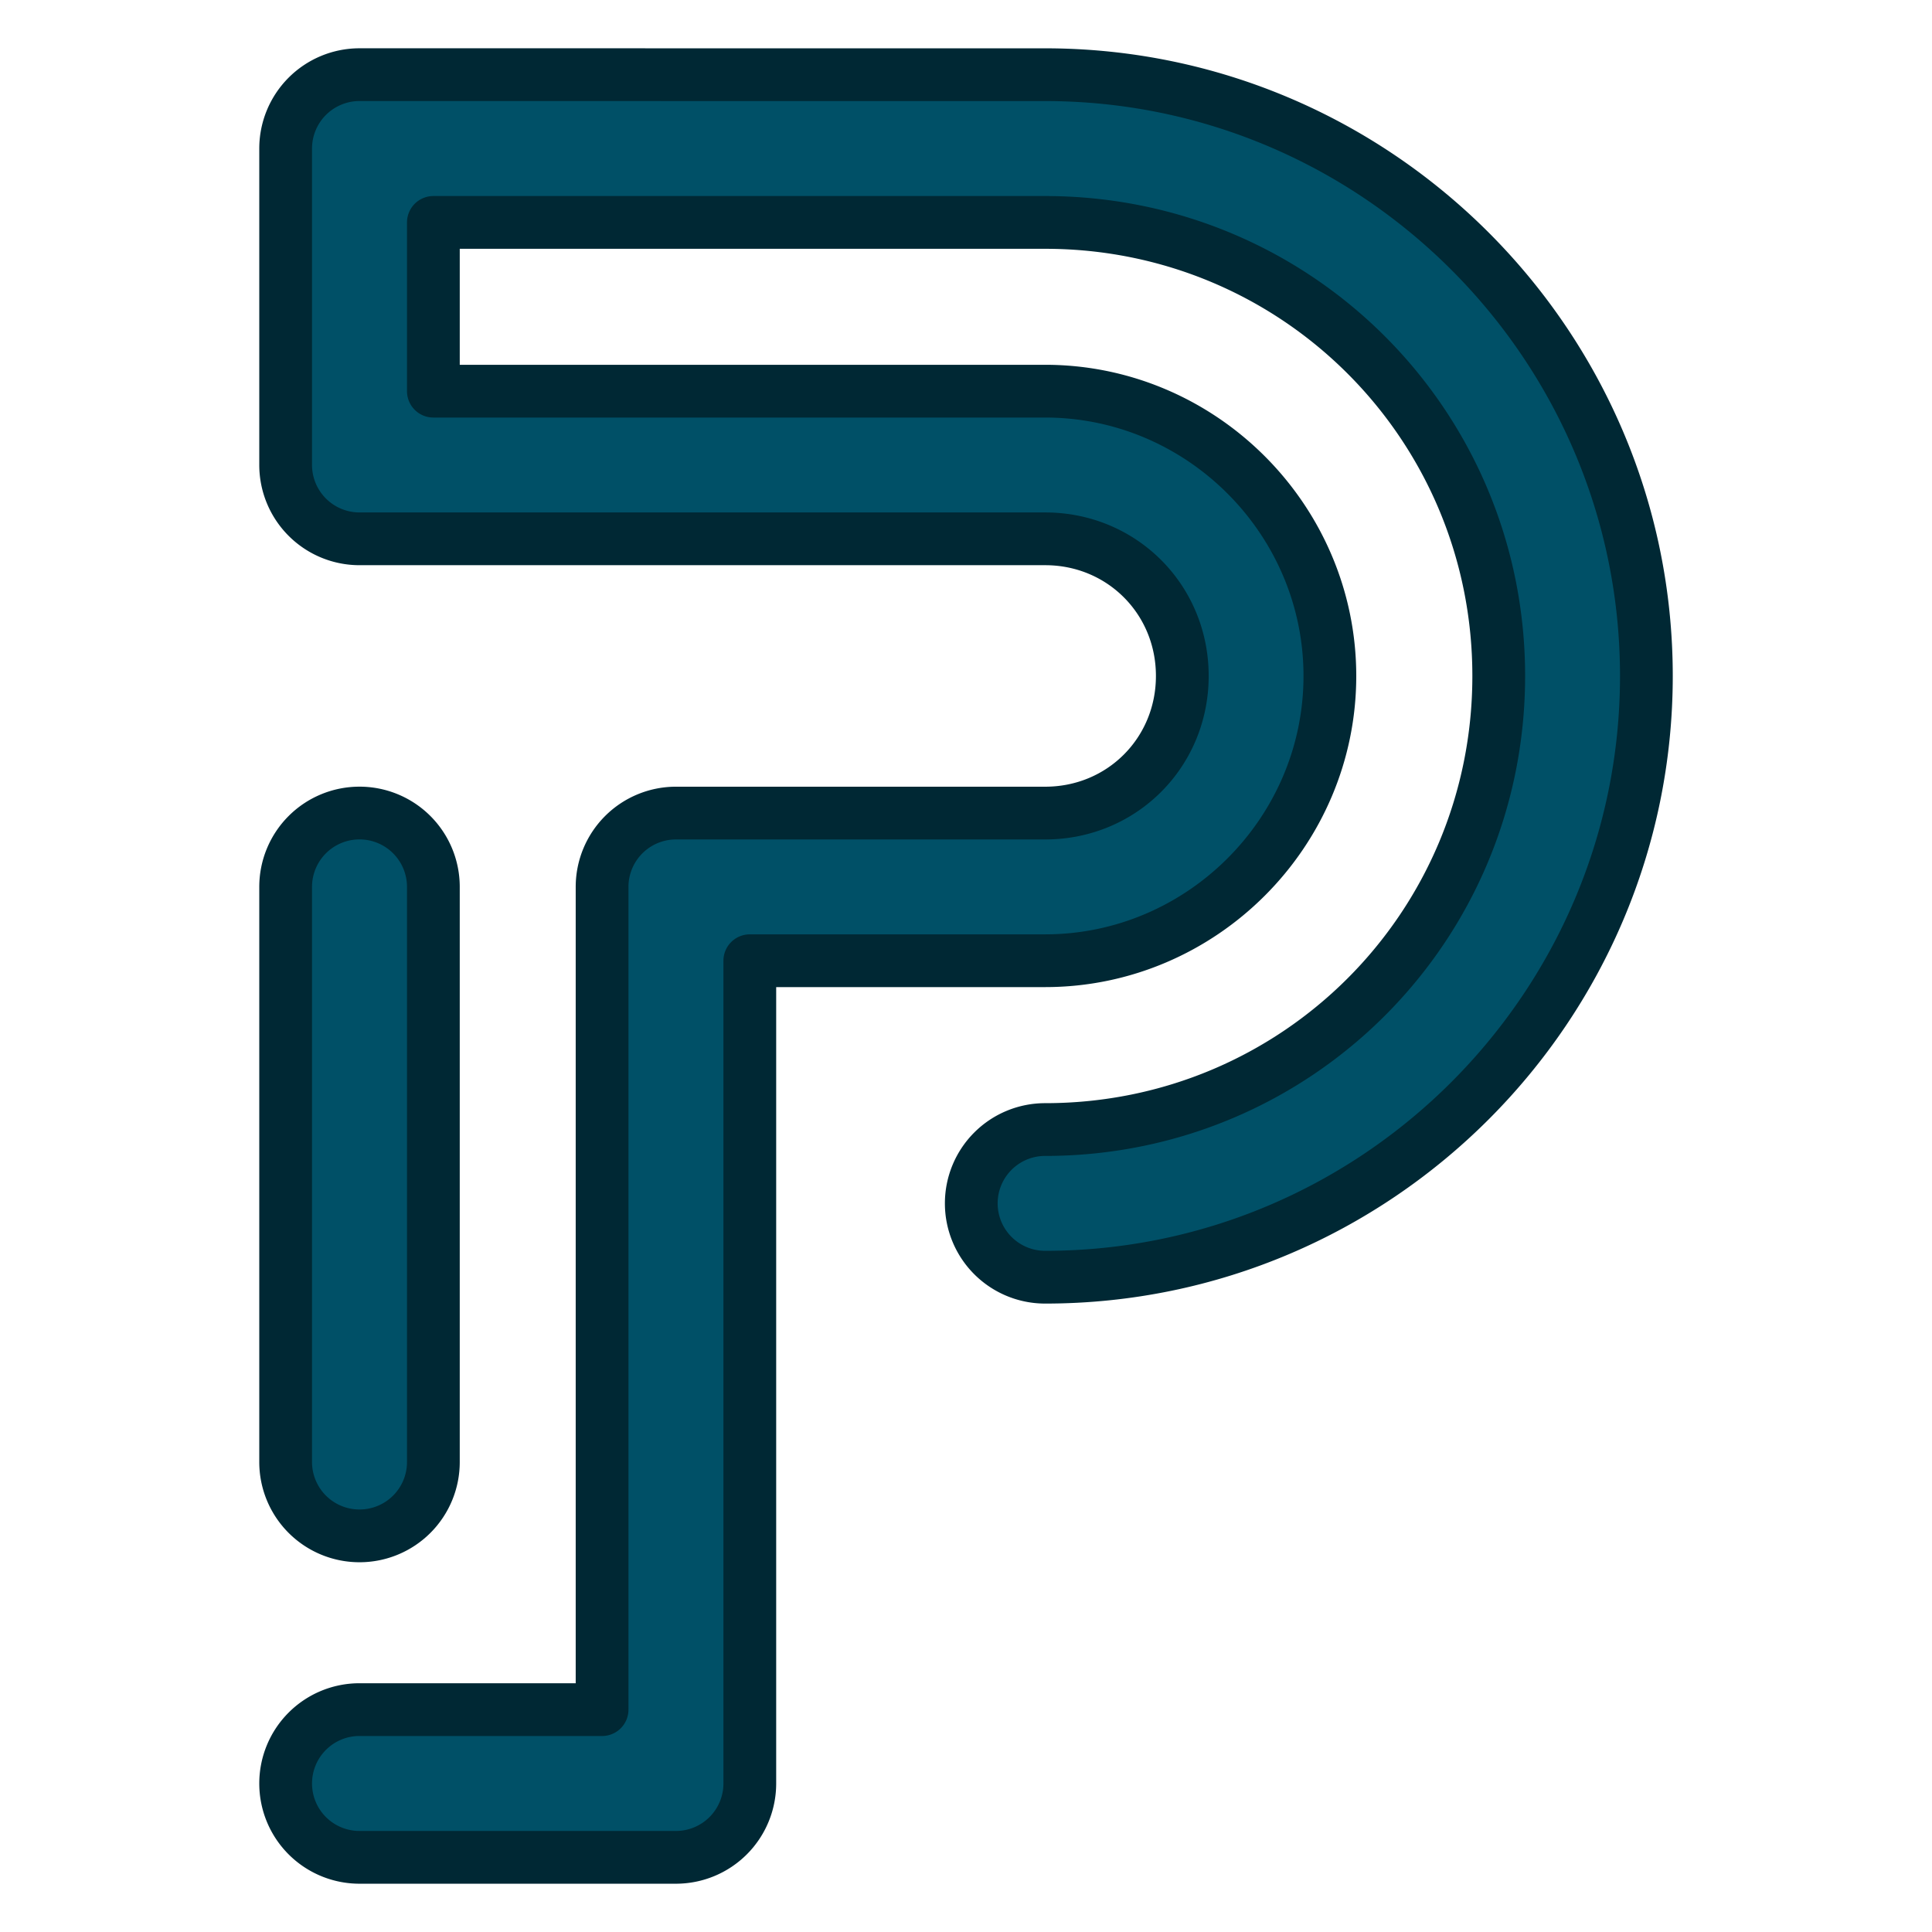 <?xml version="1.0" encoding="UTF-8" standalone="no"?>
<!-- Created with Inkscape (http://www.inkscape.org/) -->

<svg
   width="200"
   height="200"
   viewBox="0 0 52.917 52.917"
   version="1.1"
   id="svg5"
   xml:space="preserve"
   inkscape:version="1.2.2 (1:1.2.2+202212051552+b0a8486541)"
   sodipodi:docname="logo_picomazing.svg"
   inkscape:export-filename="logo_picomazing.png"
   inkscape:export-xdpi="96"
   inkscape:export-ydpi="96"
   xmlns:inkscape="http://www.inkscape.org/namespaces/inkscape"
   xmlns:sodipodi="http://sodipodi.sourceforge.net/DTD/sodipodi-0.dtd"
   xmlns="http://www.w3.org/2000/svg"
   xmlns:svg="http://www.w3.org/2000/svg"><sodipodi:namedview
     id="namedview7"
     pagecolor="#ffffff"
     bordercolor="#000000"
     borderopacity="0.25"
     inkscape:showpageshadow="2"
     inkscape:pageopacity="0.0"
     inkscape:pagecheckerboard="0"
     inkscape:deskcolor="#d1d1d1"
     inkscape:document-units="mm"
     showgrid="false"
     inkscape:zoom="2.2200774"
     inkscape:cx="-25.449563"
     inkscape:cy="98.419991"
     inkscape:window-width="1920"
     inkscape:window-height="1016"
     inkscape:window-x="0"
     inkscape:window-y="27"
     inkscape:window-maximized="1"
     inkscape:current-layer="layer1" /><defs
     id="defs2"><inkscape:path-effect
       effect="fillet_chamfer"
       id="path-effect1130"
       is_visible="true"
       lpeversion="1"
       nodesatellites_param="F,0,0,1,0,0,0,1 @ F,0,0,1,0,0,0,1 | F,0,0,1,0,0,0,1 @ F,0,0,1,0,0,0,1 @ F,0,0,1,0,0,0,1 @ F,0,0,1,0,5.292,0,1 @ F,0,0,1,0,5.292,0,1 @ F,0,0,1,0,0,0,1 @ F,0,0,1,0,0,0,1 @ F,0,1,1,0,13.229,0,1 @ F,0,1,1,0,13.229,0,1 @ F,0,0,1,0,0,0,1"
       unit="px"
       method="auto"
       mode="F"
       radius="50"
       chamfer_steps="1"
       flexible="false"
       use_knot_distance="true"
       apply_no_radius="true"
       apply_with_radius="true"
       only_selected="true"
       hide_knots="false" /><inkscape:path-effect
       effect="bspline"
       id="path-effect1128"
       is_visible="true"
       lpeversion="1"
       weight="0"
       steps="2"
       helper_size="0"
       apply_no_weight="true"
       apply_with_weight="true"
       only_selected="false" /></defs><g
     inkscape:label="Layer 1"
     inkscape:groupmode="layer"
     id="layer1"
     transform="translate(-78.184,-82.153)"><path
       style="color:#000000;fill:#005067;stroke:#002834;stroke-width:1.445;stroke-linecap:round;stroke-linejoin:round;stroke-dasharray:none"
       d="m 88.03,84.198 a 2.023,2.023 0 0 0 -2.022,2.022 v 8.667 a 2.023,2.023 0 0 0 2.022,2.024 h 18.781 c 2.098,0 3.756,1.657 3.756,3.756 0,2.098 -1.657,3.756 -3.756,3.756 H 96.697 a 2.023,2.023 0 0 0 -2.022,2.022 V 128.979 H 88.03 a 2.022,2.022 0 0 0 -2.022,2.024 2.022,2.022 0 0 0 2.022,2.022 h 8.667 a 2.023,2.023 0 0 0 2.024,-2.022 v -22.536 h 8.089 c 4.284,0 7.799,-3.515 7.799,-7.799 0,-4.284 -3.515,-7.801 -7.799,-7.801 H 90.054 v -4.622 h 16.757 c 6.885,0 12.423,5.538 12.423,12.423 0,6.885 -5.538,12.423 -12.423,12.423 a 2.022,2.022 0 0 0 -2.024,2.022 2.022,2.022 0 0 0 2.024,2.022 c 9.071,0 16.467,-7.396 16.467,-16.467 0,-9.071 -7.396,-16.469 -16.467,-16.469 z m 0,20.224 a 2.022,2.022 0 0 0 -2.022,2.022 v 15.752 a 2.022,2.022 0 0 0 2.022,2.024 2.022,2.022 0 0 0 2.024,-2.024 v -15.752 a 2.022,2.022 0 0 0 -2.024,-2.022 z"
       id="path365" /></g></svg>
